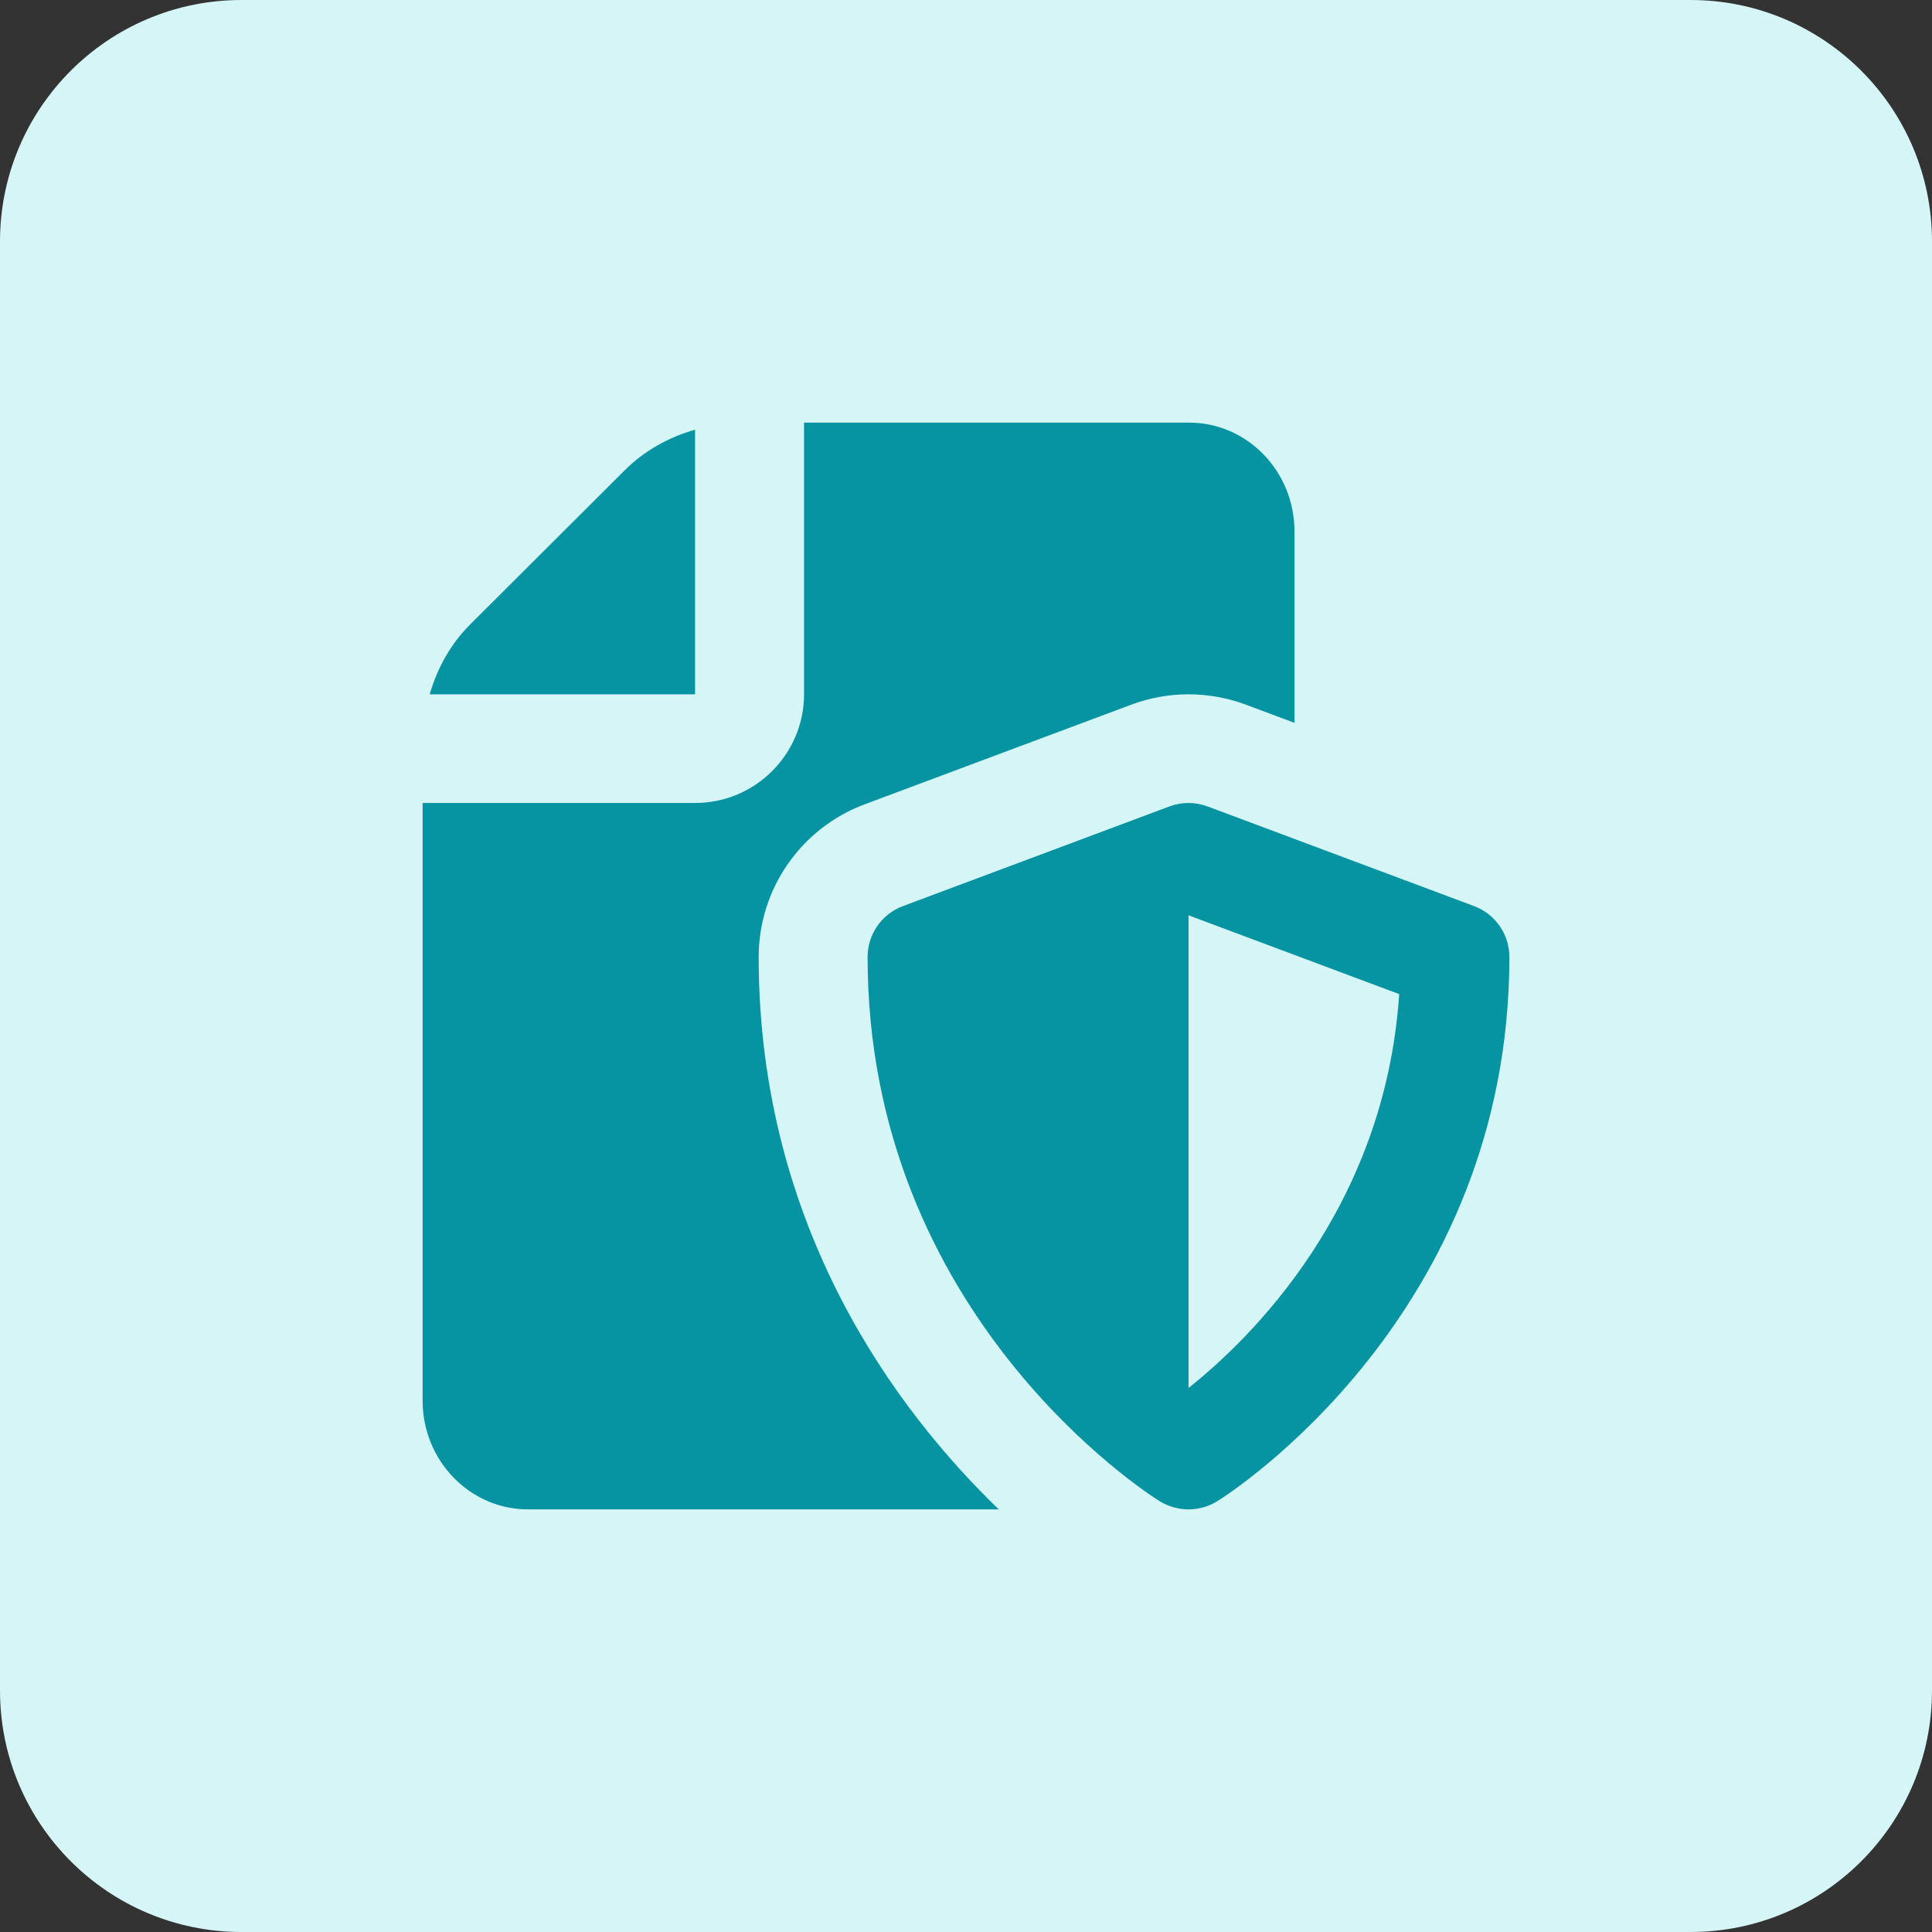 <svg width="64" height="64" viewBox="0 0 64 64" fill="none" xmlns="http://www.w3.org/2000/svg">
<rect x="0" y="0" width="64" height="64" fill="#333333" stroke="none"/>
<path d="M0 8C0 3.582 3.582 0 8 0H56C60.418 0 64 3.582 64 8V56C64 60.418 60.418 64 56 64H8C3.582 64 0 60.418 0 56V8Z" fill="#D5F5F6"/>
<g clip-path="url(#clip0_20_124)">
<path d="M25.132 31.7C25.132 29.448 26.532 27.433 28.646 26.643L37.471 23.344C38.083 23.115 38.727 23 39.372 23C40.016 23 40.661 23.115 41.273 23.344L42.881 23.945V17.6C42.881 15.615 41.316 14 39.392 14H26.635V23C26.635 24.985 25.016 26.6 23.025 26.6H14V46.4C14 48.386 15.565 50 17.489 50H33.085C29.733 46.762 25.132 40.694 25.132 31.7Z" fill="#0694A2"/>
<path d="M23.025 23V14.234C22.155 14.482 21.348 14.925 20.691 15.582L15.587 20.673C14.928 21.328 14.484 22.133 14.235 23H23.025Z" fill="#0694A2"/>
<path d="M48.828 30.015L40.004 26.715C39.594 26.562 39.144 26.562 38.736 26.715L29.912 30.015C29.208 30.277 28.74 30.951 28.74 31.701C28.74 43.562 38.018 49.482 38.413 49.728C38.708 49.908 39.04 50 39.372 50C39.704 50 40.036 49.908 40.328 49.727C40.724 49.48 50 43.562 50 31.7C50 30.951 49.534 30.277 48.828 30.015ZM39.377 45.974L39.372 45.968V30.321L46.35 32.931C45.876 40.042 41.395 44.37 39.377 45.974Z" fill="#0694A2"/>
</g>
<defs>
<clipPath id="clip0_20_124">
<rect width="36" height="36" fill="white" transform="translate(14 14)"/>
</clipPath>
</defs>
</svg>
